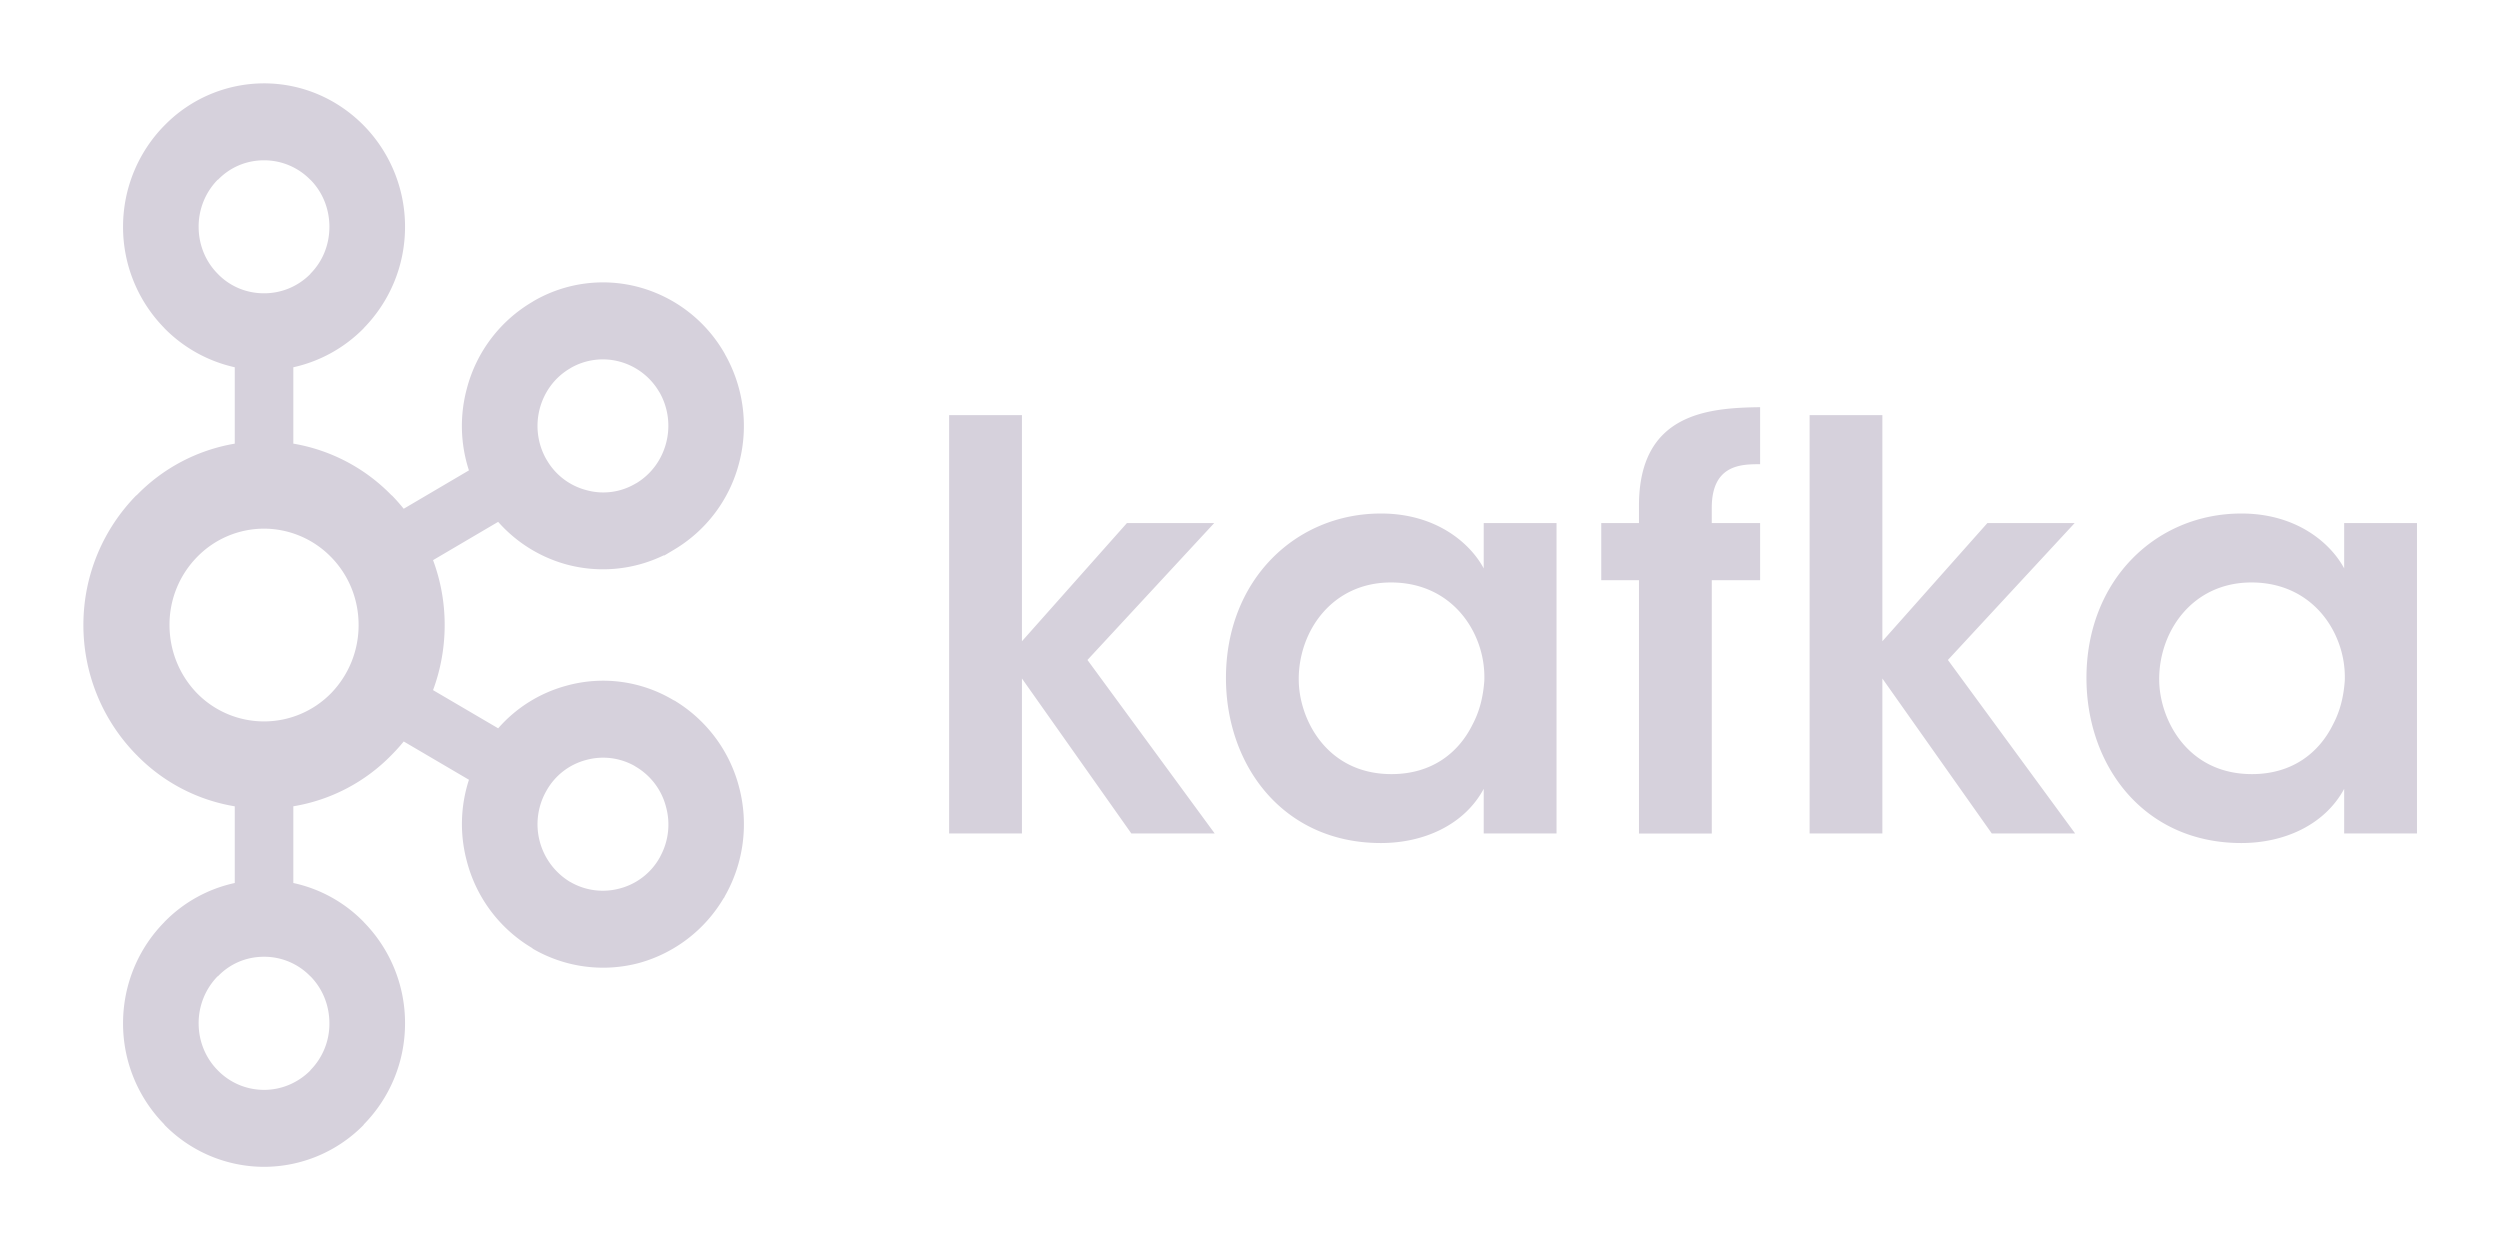 <svg xmlns="http://www.w3.org/2000/svg" width="120" height="60" preserveAspectRatio="xMidYMid"><path d="M20.689 11.348a2.7 2.7 0 0 0-1.94-.815c-.762 0-1.441.31-1.928.815h-.013a2.803 2.803 0 0 0-.796 1.97c0 .776.305 1.47.796 1.965l.013.014c.487.5 1.166.806 1.927.806a2.71 2.71 0 0 0 1.94-.806l.006-.014c.494-.495.795-1.189.795-1.965 0-.772-.3-1.47-.795-1.97h-.005zm-1.94 38.12c.762 0 1.447-.317 1.94-.811l.005-.015a2.764 2.764 0 0 0 .795-1.96c0-.775-.3-1.47-.795-1.973h-.005a2.683 2.683 0 0 0-1.94-.817c-.762 0-1.441.308-1.928.817h-.013a2.81 2.81 0 0 0-.796 1.974c0 .767.305 1.465.796 1.96l.013.014a2.695 2.695 0 0 0 1.927.81zm14.909-8.438a2.701 2.701 0 0 0 1.666-1.293l.05-.098a2.784 2.784 0 0 0 .216-2.017 2.744 2.744 0 0 0-1.276-1.695l-.038-.026a2.688 2.688 0 0 0-2.037-.25 2.683 2.683 0 0 0-1.665 1.298 2.819 2.819 0 0 0 1 3.81h.004a2.71 2.71 0 0 0 2.08.271zM21.555 27.147a3.932 3.932 0 0 0-2.807-1.186 3.919 3.919 0 0 0-2.8 1.186 4.047 4.047 0 0 0-1.156 2.849c0 1.116.44 2.125 1.155 2.862a3.929 3.929 0 0 0 5.608 0 4.089 4.089 0 0 0 1.157-2.862c0-1.117-.44-2.121-1.157-2.85zM19.977 22.4a7.48 7.48 0 0 1 4.115 2.164h.009c.174.176.343.37.5.564l2.732-1.608a6.011 6.011 0 0 1-.089-3.418 5.957 5.957 0 0 1 2.751-3.642l.046-.03a5.78 5.78 0 0 1 4.431-.579 5.91 5.91 0 0 1 3.586 2.802v.005a6.087 6.087 0 0 1 .591 4.552 5.95 5.95 0 0 1-2.75 3.647l-.374.224h-.038a5.836 5.836 0 0 1-4.07.379 5.902 5.902 0 0 1-2.86-1.784L25.83 27.28c.314.845.487 1.754.487 2.716 0 .956-.173 1.88-.487 2.728l2.728 1.6a5.808 5.808 0 0 1 2.86-1.785 5.74 5.74 0 0 1 4.481.604l.09.042v.005a5.987 5.987 0 0 1 2.661 3.603 6.081 6.081 0 0 1-.59 4.548l-.05.1-.005-.009a5.953 5.953 0 0 1-3.528 2.716 5.85 5.85 0 0 1-4.481-.6v-.012a5.97 5.97 0 0 1-2.75-3.644 5.994 5.994 0 0 1 .088-3.413l-2.732-1.604c-.157.194-.326.38-.5.556l-.009.009a7.434 7.434 0 0 1-4.115 2.15v3.213a5.836 5.836 0 0 1 2.947 1.63l.004.008a6.026 6.026 0 0 1 1.728 4.242c0 1.65-.661 3.147-1.728 4.233l-.004.017a5.858 5.858 0 0 1-4.176 1.758 5.852 5.852 0 0 1-4.168-1.758h-.005v-.017a6.023 6.023 0 0 1-1.73-4.233c0-1.656.662-3.161 1.73-4.242v-.009h.005a5.84 5.84 0 0 1 2.944-1.629v-3.212a7.417 7.417 0 0 1-4.112-2.151l-.01-.009a7.749 7.749 0 0 1-2.218-5.435c0-2.121.854-4.04 2.217-5.431h.011a7.462 7.462 0 0 1 4.112-2.164v-3.2a5.942 5.942 0 0 1-2.944-1.632h-.005v-.009a6.041 6.041 0 0 1-1.73-4.242c0-1.647.662-3.155 1.73-4.242l.005-.004a5.837 5.837 0 0 1 4.168-1.762c1.627 0 3.1.672 4.176 1.762v.004h.004a6.052 6.052 0 0 1 1.728 4.242c0 1.656-.661 3.151-1.728 4.242l-.004.009a5.937 5.937 0 0 1-2.947 1.633V22.4zm15.347-2.134-.023-.035a2.75 2.75 0 0 0-1.643-1.263 2.698 2.698 0 0 0-2.084.276h.004c-.657.38-1.096 1-1.28 1.694-.18.69-.102 1.453.276 2.117l.012.017a2.7 2.7 0 0 0 1.653 1.272 2.64 2.64 0 0 0 2.075-.272l.035-.017c.639-.388 1.064-1 1.241-1.673a2.832 2.832 0 0 0-.266-2.116M47.447 21.207h3.049v9.47l4.396-4.949h3.656l-5.308 5.733 5.33 7.268h-3.491l-4.583-6.492v6.492h-3.05V21.207M62.09 32.285c0 1.612 1.139 3.957 3.885 3.957 1.7 0 2.817-.901 3.397-2.082.304-.573.444-1.186.49-1.823a4.14 4.14 0 0 0-.35-1.829c-.535-1.228-1.721-2.293-3.56-2.293-2.465 0-3.863 2.035-3.863 4.048v.022zm10.797 6.444h-3.05v-1.87c-.812 1.512-2.511 2.27-4.304 2.27-4.096 0-6.492-3.245-6.492-6.913 0-4.096 2.908-6.889 6.492-6.889 2.327 0 3.746 1.255 4.304 2.298v-1.897h3.05v13M76.34 28.12h-1.58v-2.392h1.58v-.732c0-3.863 2.885-4.096 5.074-4.122v2.388c-.77 0-2.025 0-2.025 1.828v.638h2.025v2.392H79.39V38.73h-3.05V28.12M83.487 21.207h3.048v9.47l4.397-4.949h3.656l-5.308 5.733 5.329 7.268h-3.49l-4.584-6.492v6.492h-3.048V21.207M98.13 32.285c0 1.612 1.139 3.957 3.885 3.957 1.697 0 2.815-.901 3.396-2.082.305-.573.445-1.186.491-1.823a4.133 4.133 0 0 0-.351-1.829c-.534-1.228-1.72-2.293-3.558-2.293-2.466 0-3.864 2.035-3.864 4.048v.022zm10.796 6.444h-3.049v-1.87c-.814 1.512-2.512 2.27-4.304 2.27-4.096 0-6.49-3.245-6.49-6.913 0-4.096 2.908-6.889 6.49-6.889 2.326 0 3.746 1.255 4.304 2.298v-1.897h3.05v13" style="fill:#d6d1dc;fill-opacity:1;fill-rule:nonzero;stroke:none" transform="matrix(1.146 0 0 1.146 -8.815 -4.376)"/></svg>